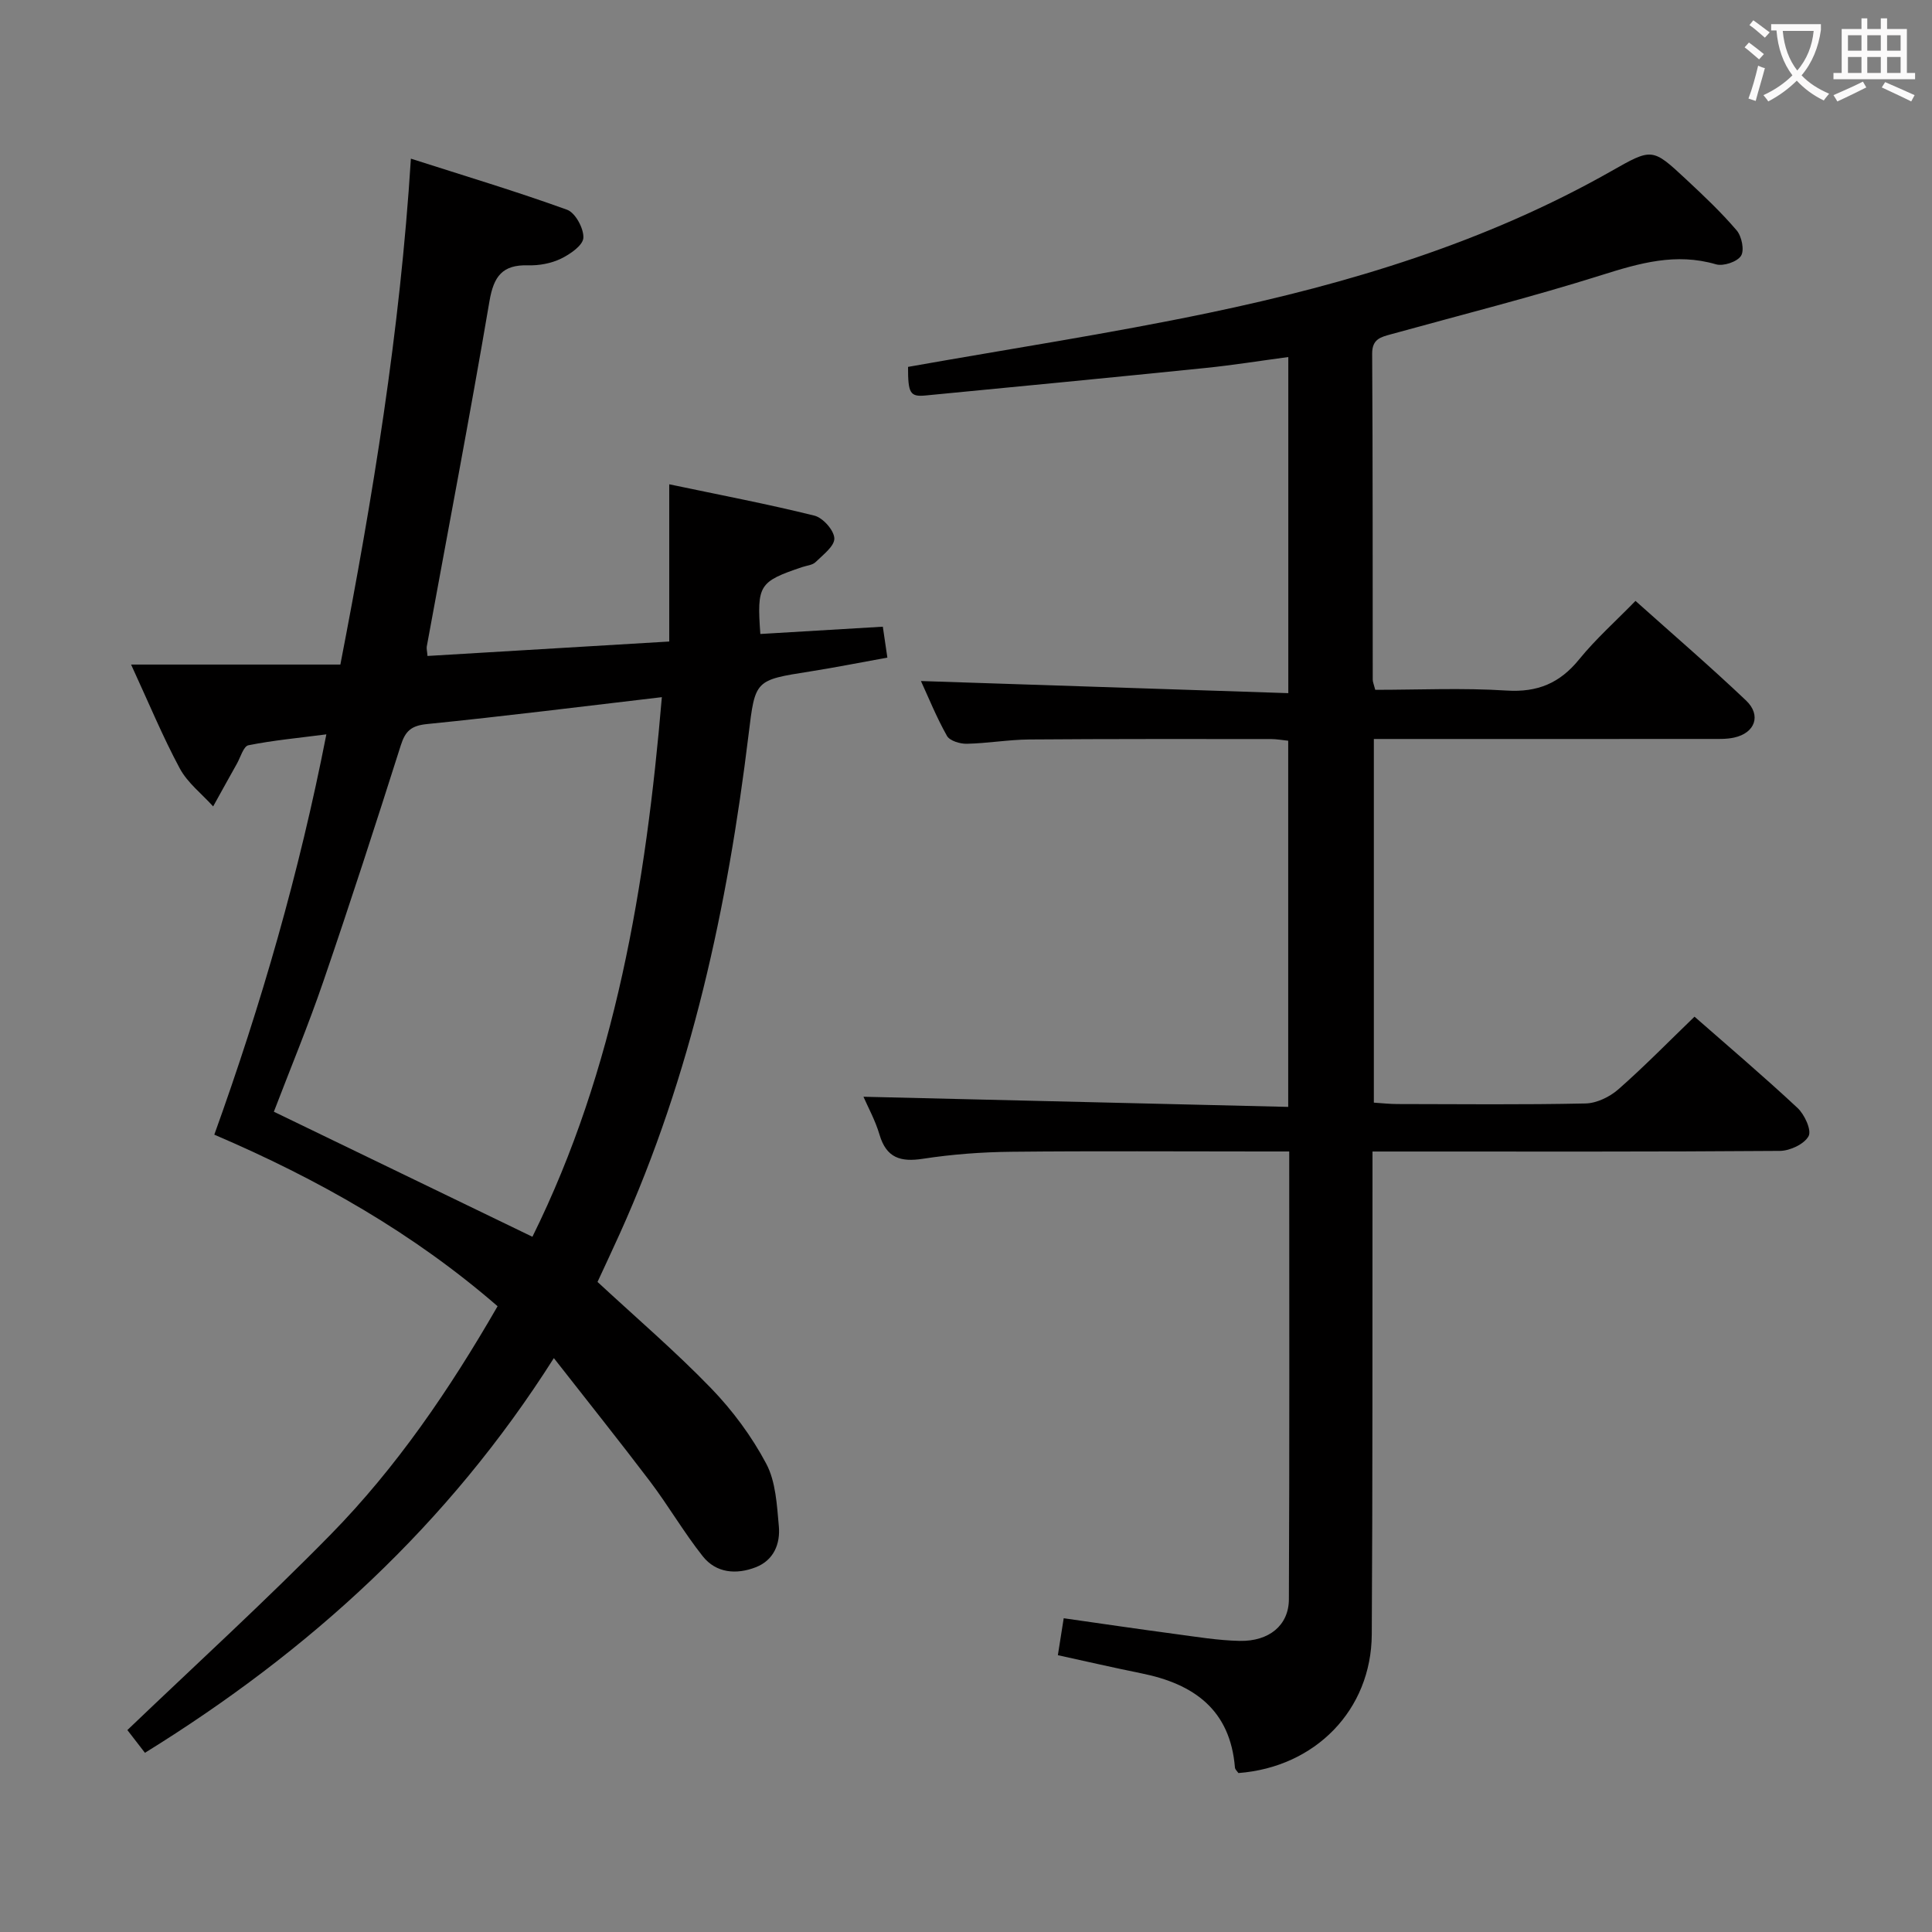 <svg enable-background="new 0 0 400 400" viewBox="0 0 400 400" xmlns="http://www.w3.org/2000/svg"><rect x="0" y="0" width="400" height="400" fill="#808080" stroke="none"/><path d="m266.73 143.51c0-23.8 0-46.39 0-69.59-5.77.77-11.42 1.68-17.1 2.26-19.33 1.97-38.67 3.84-58.01 5.7-3.22.31-3.63-.49-3.62-5.92 20.82-3.7 41.66-6.88 62.26-11.18 29.03-6.06 57.32-14.59 83.34-29.35 8.44-4.79 8.48-4.84 15.46 1.67 3.64 3.39 7.28 6.83 10.5 10.6 1.05 1.23 1.64 4.14.89 5.28-.81 1.24-3.67 2.19-5.19 1.74-8.28-2.42-15.79-.25-23.66 2.23-14.39 4.54-29.05 8.23-43.59 12.25-2.11.59-3.94.96-3.92 4.04.14 22.49.09 44.99.12 67.48 0 .47.22.94.52 2.1 8.98 0 18.1-.43 27.17.15 6.44.41 11.04-1.52 15.05-6.46 3.44-4.23 7.56-7.89 11.66-12.1 7.87 7.04 15.55 13.65 22.89 20.62 3.22 3.06 1.86 6.74-2.48 7.68-1.6.35-3.3.28-4.96.28-21.33.02-42.66.01-63.98.01-1.79 0-3.58 0-5.64 0v75.29c1.62.1 3.23.29 4.84.29 13 .02 26 .16 38.99-.12 2.31-.05 5.01-1.36 6.8-2.93 5.36-4.71 10.36-9.83 15.76-15.04 6.95 6.1 14.29 12.33 21.32 18.89 1.46 1.36 2.96 4.61 2.3 5.84-.88 1.65-3.85 3.04-5.93 3.06-25.99.2-51.99.13-77.98.13-1.95 0-3.9 0-6.38 0v6.51c-.03 31.16.04 62.32-.15 93.47-.09 15.64-11.69 27.49-27.61 28.7-.23-.35-.69-.73-.72-1.15-.97-11.96-8.52-17.31-19.35-19.49-5.68-1.15-11.32-2.45-17.31-3.76.39-2.48.77-4.86 1.21-7.65 7.8 1.11 15.43 2.24 23.08 3.26 4.44.59 8.9 1.34 13.36 1.43 6.07.12 10.16-3.22 10.18-8.61.14-30.65.07-61.29.07-92.72-1.96 0-3.72 0-5.48 0-17.33 0-34.66-.12-51.99.06-6.13.06-12.31.52-18.36 1.45-4.66.72-7.58-.18-9-5-.87-2.95-2.39-5.7-3.32-7.84 29.31.7 58.47 1.4 87.94 2.1 0-25.87 0-50.63 0-75.81-1.13-.11-2.38-.35-3.64-.35-16.66 0-33.32-.04-49.99.09-4.31.04-8.61.8-12.92.89-1.4.03-3.52-.61-4.1-1.63-2.16-3.83-3.82-7.95-5.39-11.36 25.42.85 50.59 1.68 76.06 2.51z" fill="#010000"/><path d="m114.67 281.18c-21.89 34.53-50.54 60.61-84.66 81.72-1.43-1.85-2.72-3.52-3.64-4.71 14.15-13.54 28.48-26.61 42.04-40.43 13.69-13.95 24.66-30.06 34.61-47.32-17.43-15.12-37.11-26.3-58.65-35.52 9.71-26.96 17.6-54.25 23.2-82.88-5.76.75-11.01 1.23-16.14 2.26-1.01.2-1.63 2.47-2.38 3.81-1.66 2.94-3.28 5.9-4.92 8.85-2.34-2.6-5.29-4.86-6.9-7.85-3.52-6.54-6.37-13.45-10.09-21.52h43.33c6.75-34.88 12.34-68.86 14.6-104.74 11.18 3.58 21.87 6.79 32.35 10.58 1.7.62 3.47 3.89 3.36 5.82-.09 1.56-2.76 3.4-4.67 4.32-2.02.97-4.51 1.43-6.77 1.36-5.31-.15-7.12 2.25-8 7.42-4.06 23.87-8.62 47.66-12.98 71.49-.08.46.07.97.15 1.97 16.43-.98 32.8-1.96 50.05-2.99 0-10.66 0-21.19 0-32.55 10.71 2.25 20.45 4.1 30.06 6.49 1.76.44 4.06 3.03 4.12 4.7.06 1.61-2.35 3.41-3.89 4.92-.64.63-1.83.71-2.77 1.03-8.95 3.02-9.39 3.71-8.66 13.85 8.36-.5 16.73-1 25.36-1.51.31 2.13.57 3.88.94 6.4-5.39.97-10.68 2.03-16.01 2.87-11.45 1.8-11.35 1.76-12.73 13.09-4.34 35.61-11.81 70.41-26.66 103.31-1.56 3.46-3.18 6.89-4.61 9.99 8.04 7.45 16.13 14.38 23.5 22 4.46 4.61 8.42 9.96 11.42 15.61 1.99 3.74 2.22 8.57 2.62 12.96.33 3.64-1.04 7.06-4.8 8.51-4.02 1.55-8.18 1.21-10.95-2.28-3.91-4.93-7.09-10.43-10.88-15.45-6.4-8.44-13.02-16.71-19.95-25.58zm-4.44-25.12c17.18-34.69 23.49-72.74 26.8-111.72-16.65 1.95-32.63 3.96-48.64 5.57-3.23.33-4.46 1.42-5.4 4.37-5.18 16.31-10.45 32.6-16 48.78-3.15 9.21-6.89 18.22-10.29 27.11 17.94 8.69 35.55 17.2 53.53 25.89z" fill="#010000"/><g fill="#fbfafa"><path d="m362.1 8.8c1.1.8 2.1 1.6 3.1 2.4l-1 1.1c-1.3-1.1-2.3-2-3-2.5zm1.9 4.8c.5.2.9.4 1.4.5-.6 2.3-1.3 4.5-1.9 6.8l-1.5-.5c.8-2.1 1.4-4.3 2-6.8zm-1-9.4c1.3.9 2.4 1.8 3.4 2.5l-1 1.1c-1.4-1.2-2.4-2.1-3.2-2.6zm3.7 2.2v-1.4h10.3v1.2c-.5 3.6-1.8 6.8-4 9.4 1.5 1.6 3.4 2.8 5.7 3.8-.3.4-.7.8-1.1 1.4-2.3-1.1-4.1-2.5-5.6-4.1-1.6 1.6-3.6 3.1-5.9 4.3-.3-.5-.7-.9-1-1.3 2.4-1.1 4.4-2.5 6-4.1-1.9-2.5-3-5.6-3.3-9.3h-1.1zm8.8 0h-6.4c.3 3.3 1.3 6 3 8.2 2-2.3 3.1-5.1 3.4-8.2z"/><path d="m385.3 3.8h1.3v2.2h2.8v-2.2h1.3v2.2h4.1v9.1h1.7v1.3h-16.9v-1.3h1.7v-9.1h4.1v-2.2zm.4 13.1.7 1.2c-1.8.9-3.8 1.9-6 2.9-.2-.4-.5-.8-.8-1.3 2.3-1 4.3-1.9 6.1-2.8zm-3.1-6.4h2.8v-3.2h-2.8zm0 4.6h2.8v-3.3h-2.8zm4-4.6h2.8v-3.2h-2.8zm0 4.6h2.8v-3.3h-2.8zm3.7 1.9c2.1.9 4.1 1.8 6.1 2.7l-.7 1.3c-2.2-1.1-4.2-2-6.1-2.9zm3.2-9.7h-2.8v3.2h2.8zm-2.8 7.8h2.8v-3.3h-2.8z"/></g></svg>